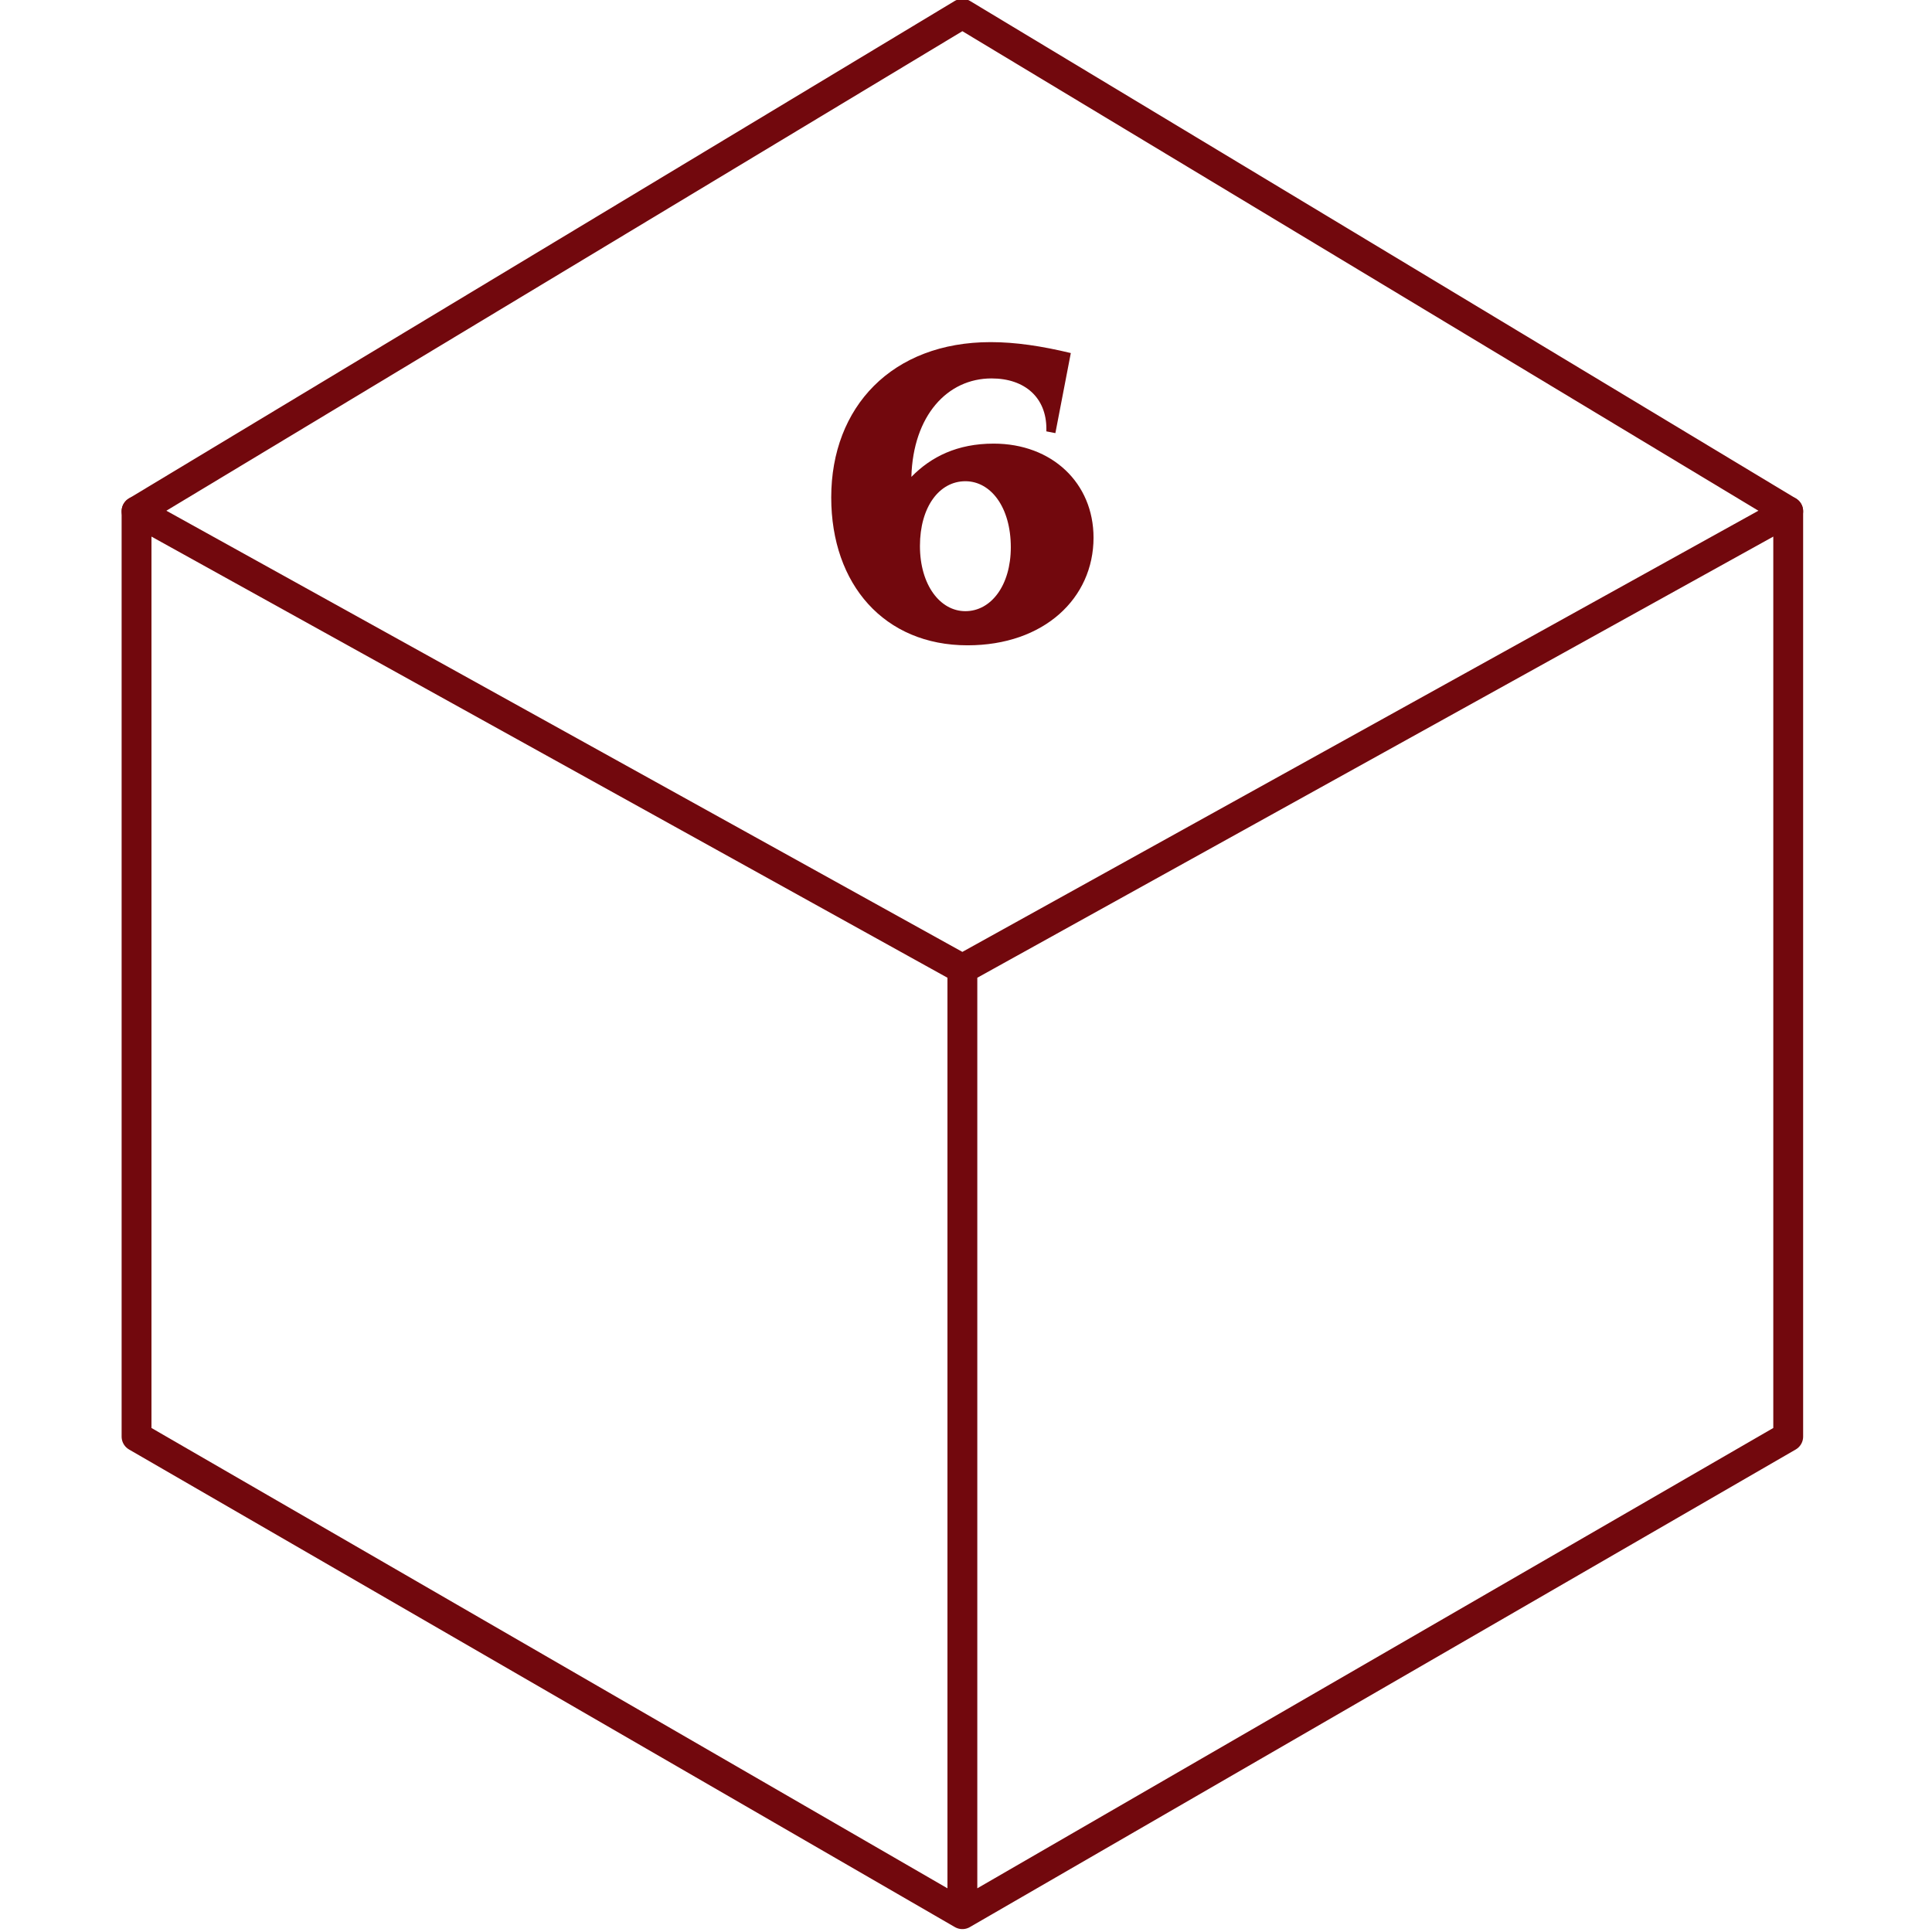 <?xml version="1.0" encoding="UTF-8" standalone="no"?>
<!-- Created with Inkscape (http://www.inkscape.org/) -->

<svg
   version="1.1"
   id="svg1"
   width="40"
   height="40"
   viewBox="0 0 40 40"
   sodipodi:docname="d6.svg"
   inkscape:version="1.3.2 (091e20ef0f, 2023-11-25, custom)"
   inkscape:export-filename="d6.png"
   inkscape:export-xdpi="96"
   inkscape:export-ydpi="96"
   xmlns:inkscape="http://www.inkscape.org/namespaces/inkscape"
   xmlns:sodipodi="http://sodipodi.sourceforge.net/DTD/sodipodi-0.dtd"
   xmlns="http://www.w3.org/2000/svg"
   xmlns:svg="http://www.w3.org/2000/svg">
  <defs
     id="defs1">
    <inkscape:path-effect
       effect="mirror_symmetry"
       start_point="635,432"
       end_point="635,532"
       center_point="635,482"
       id="path-effect37"
       is_visible="true"
       lpeversion="1.2"
       lpesatellites=""
       mode="free"
       discard_orig_path="false"
       fuse_paths="false"
       oposite_fuse="false"
       split_items="false"
       split_open="false"
       link_styles="false" />
    <inkscape:path-effect
       effect="mirror_symmetry"
       start_point="635,510"
       end_point="635,582"
       center_point="635,546"
       id="path-effect36"
       is_visible="true"
       lpeversion="1.2"
       lpesatellites=""
       mode="free"
       discard_orig_path="false"
       fuse_paths="false"
       oposite_fuse="false"
       split_items="false"
       split_open="false"
       link_styles="false" />
    <inkscape:path-effect
       effect="mirror_symmetry"
       start_point="635,410"
       end_point="635,510"
       center_point="635,460"
       id="path-effect35"
       is_visible="true"
       lpeversion="1.2"
       lpesatellites=""
       mode="free"
       discard_orig_path="false"
       fuse_paths="false"
       oposite_fuse="false"
       split_items="false"
       split_open="false"
       link_styles="false" />
    <inkscape:path-effect
       effect="mirror_symmetry"
       start_point="635,389"
       end_point="635,432"
       center_point="635,410.5"
       id="path-effect34"
       is_visible="true"
       lpeversion="1.2"
       lpesatellites=""
       mode="free"
       discard_orig_path="false"
       fuse_paths="false"
       oposite_fuse="false"
       split_items="false"
       split_open="false"
       link_styles="false" />
    <inkscape:path-effect
       effect="mirror_symmetry"
       start_point="716.318,472.736"
       end_point="716.318,583.383"
       center_point="716.318,528.06"
       id="path-effect27"
       is_visible="true"
       lpeversion="1.2"
       lpesatellites=""
       mode="free"
       discard_orig_path="false"
       fuse_paths="false"
       oposite_fuse="false"
       split_items="false"
       split_open="false"
       link_styles="false" />
    <inkscape:path-effect
       effect="mirror_symmetry"
       start_point="400,455"
       end_point="400,562"
       center_point="400,508.5"
       id="path-effect18"
       is_visible="true"
       lpeversion="1.2"
       lpesatellites=""
       mode="free"
       discard_orig_path="false"
       fuse_paths="false"
       oposite_fuse="false"
       split_items="false"
       split_open="false"
       link_styles="false" />
    <inkscape:path-effect
       effect="mirror_symmetry"
       start_point="400,535"
       end_point="400,582"
       center_point="400,558.5"
       id="path-effect17"
       is_visible="true"
       lpeversion="1.2"
       lpesatellites=""
       mode="free"
       discard_orig_path="false"
       fuse_paths="false"
       oposite_fuse="false"
       split_items="false"
       split_open="false"
       link_styles="false" />
    <inkscape:path-effect
       effect="mirror_symmetry"
       start_point="400,466"
       end_point="400,535"
       center_point="400,500.5"
       id="path-effect16"
       is_visible="true"
       lpeversion="1.2"
       lpesatellites=""
       mode="free"
       discard_orig_path="false"
       fuse_paths="false"
       oposite_fuse="false"
       split_items="false"
       split_open="false"
       link_styles="false" />
    <inkscape:path-effect
       effect="mirror_symmetry"
       start_point="400,389"
       end_point="400,466"
       center_point="400,427.5"
       id="path-effect15"
       is_visible="true"
       lpeversion="1.2"
       lpesatellites=""
       mode="free"
       discard_orig_path="false"
       fuse_paths="false"
       oposite_fuse="false"
       split_items="false"
       split_open="false"
       link_styles="false" />
    <inkscape:path-effect
       effect="mirror_symmetry"
       start_point="400,389"
       end_point="400,466"
       center_point="400,427.5"
       id="path-effect13"
       is_visible="true"
       lpeversion="1.2"
       lpesatellites=""
       mode="free"
       discard_orig_path="false"
       fuse_paths="false"
       oposite_fuse="false"
       split_items="false"
       split_open="false"
       link_styles="false" />
    <inkscape:path-effect
       effect="mirror_symmetry"
       start_point="164,481"
       end_point="164,580"
       center_point="164,530.5"
       id="path-effect12"
       is_visible="true"
       lpeversion="1.2"
       lpesatellites=""
       mode="free"
       discard_orig_path="false"
       fuse_paths="false"
       oposite_fuse="false"
       split_items="false"
       split_open="false"
       link_styles="false" />
    <inkscape:path-effect
       effect="mirror_symmetry"
       start_point="164,390"
       end_point="164,493"
       center_point="164,441.5"
       id="path-effect11"
       is_visible="true"
       lpeversion="1.2"
       lpesatellites=""
       mode="free"
       discard_orig_path="false"
       fuse_paths="false"
       oposite_fuse="false"
       split_items="false"
       split_open="false"
       link_styles="false" />
    <inkscape:path-effect
       effect="mirror_symmetry"
       start_point="638,133"
       end_point="638,275"
       center_point="638,204"
       id="path-effect8"
       is_visible="true"
       lpeversion="1.2"
       lpesatellites=""
       mode="free"
       discard_orig_path="false"
       fuse_paths="false"
       oposite_fuse="false"
       split_items="false"
       split_open="false"
       link_styles="false" />
    <inkscape:path-effect
       effect="mirror_symmetry"
       start_point="403,131"
       end_point="403,228"
       center_point="403,179.5"
       id="path-effect7"
       is_visible="true"
       lpeversion="1.2"
       lpesatellites=""
       mode="free"
       discard_orig_path="false"
       fuse_paths="false"
       oposite_fuse="false"
       split_items="false"
       split_open="false"
       link_styles="false" />
    <inkscape:path-effect
       effect="mirror_symmetry"
       start_point="403,182"
       end_point="403,323"
       center_point="403,252.5"
       id="path-effect6"
       is_visible="true"
       lpeversion="1.2"
       lpesatellites=""
       mode="free"
       discard_orig_path="false"
       fuse_paths="false"
       oposite_fuse="false"
       split_items="false"
       split_open="false"
       link_styles="false" />
    <inkscape:path-effect
       effect="mirror_symmetry"
       start_point="168,133"
       end_point="168,323"
       center_point="168,228"
       id="path-effect5"
       is_visible="true"
       lpeversion="1.2"
       lpesatellites=""
       mode="free"
       discard_orig_path="false"
       fuse_paths="false"
       oposite_fuse="false"
       split_items="false"
       split_open="false"
       link_styles="false" />
    <inkscape:path-effect
       effect="mirror_symmetry"
       start_point="168,133"
       end_point="168,323"
       center_point="168,228"
       id="path-effect4"
       is_visible="true"
       lpeversion="1.2"
       lpesatellites=""
       mode="free"
       discard_orig_path="false"
       fuse_paths="false"
       oposite_fuse="false"
       split_items="false"
       split_open="false"
       link_styles="false" />
    <inkscape:path-effect
       effect="mirror_symmetry"
       start_point="73.2,228"
       end_point="168,228"
       center_point="120.6,228"
       id="path-effect3"
       is_visible="true"
       lpeversion="1.2"
       lpesatellites=""
       mode="free"
       discard_orig_path="false"
       fuse_paths="false"
       oposite_fuse="false"
       split_items="false"
       split_open="false"
       link_styles="false" />
    <inkscape:path-effect
       effect="clone_original"
       linkeditem=""
       id="path-effect2"
       is_visible="true"
       lpeversion="1"
       method="d"
       attributes=""
       css_properties=""
       allow_transforms="true" />
    <inkscape:path-effect
       effect="mirror_symmetry"
       start_point="168,133"
       end_point="168,323"
       center_point="168,228"
       id="path-effect1"
       is_visible="true"
       lpeversion="1.2"
       lpesatellites=""
       mode="free"
       discard_orig_path="false"
       fuse_paths="false"
       oposite_fuse="false"
       split_items="false"
       split_open="false"
       link_styles="false" />
  </defs>
  <sodipodi:namedview
     id="namedview1"
     pagecolor="#ffffff"
     bordercolor="#111111"
     borderopacity="1"
     inkscape:showpageshadow="0"
     inkscape:pageopacity="0"
     inkscape:pagecheckerboard="1"
     inkscape:deskcolor="#d1d1d1"
     inkscape:zoom="8.04"
     inkscape:cx="26.741294"
     inkscape:cy="24.875622"
     inkscape:window-width="1920"
     inkscape:window-height="1008"
     inkscape:window-x="0"
     inkscape:window-y="0"
     inkscape:window-maximized="1"
     inkscape:current-layer="svg1" />
  <g
     id="g18"
     inkscape:label="d6"
     style="stroke:#000000;stroke-width:3;stroke-dasharray:none;stroke-opacity:1"
     transform="matrix(0.206,0,0,0.206,-63.093,-26.907)">
    <path
       style="fill:none;stroke:#72080d;stroke-width:3;stroke-linecap:round;stroke-linejoin:round;stroke-dasharray:none;stroke-opacity:1;fill-opacity:1"
       d="m 320,182 83,46 v 95 l -83,-48 z m 166,0 -83,46 v 95 l 83,-48 z"
       id="path5"
       sodipodi:nodetypes="ccccc"
       inkscape:path-effect="#path-effect6"
       inkscape:original-d="m 320,182 83,46 v 95 l -83,-48 z"
       inkscape:label="path6" />
    <path
       style="fill:none;stroke:#72080d;stroke-width:3;stroke-linecap:round;stroke-linejoin:round;stroke-dasharray:none;stroke-opacity:1;fill-opacity:1"
       d="m 320,182 83,-50 83,50"
       id="path7"
       sodipodi:nodetypes="ccc" />
    <path
       style="font-weight:bold;font-size:43.52px;line-height:1.25;font-family:'ITC Benguiat';-inkscape-font-specification:'ITC Benguiat, Bold';stroke-width:1.088;fill:#72080d;fill-opacity:1;stroke:none"
       d="m 397.874,178.543 c 0.172,-6.156 3.618,-9.893 8.055,-9.893 3.36,0 5.513,1.935 5.513,5.057 0,0.088 0,0.176 0,0.264 l 0.905,0.176 1.551,-8.047 c -2.929,-0.704 -5.557,-1.099 -8.055,-1.099 -9.907,0 -16.024,6.508 -16.024,15.61 0,8.75 5.341,14.862 13.698,14.862 7.71,0 12.664,-4.749 12.664,-10.817 0,-5.496 -4.178,-9.454 -10.036,-9.454 -3.661,0 -6.289,1.319 -8.27,3.342 z m 0.861,6.947 c 0,-3.913 1.938,-6.508 4.566,-6.508 2.541,0 4.566,2.594 4.566,6.64 0,3.825 -1.981,6.42 -4.566,6.42 -2.541,0 -4.566,-2.638 -4.566,-6.552 z"
       id="text1-4-9-0-8"
       aria-label="6"
       inkscape:label="6" />
  </g>
</svg>

